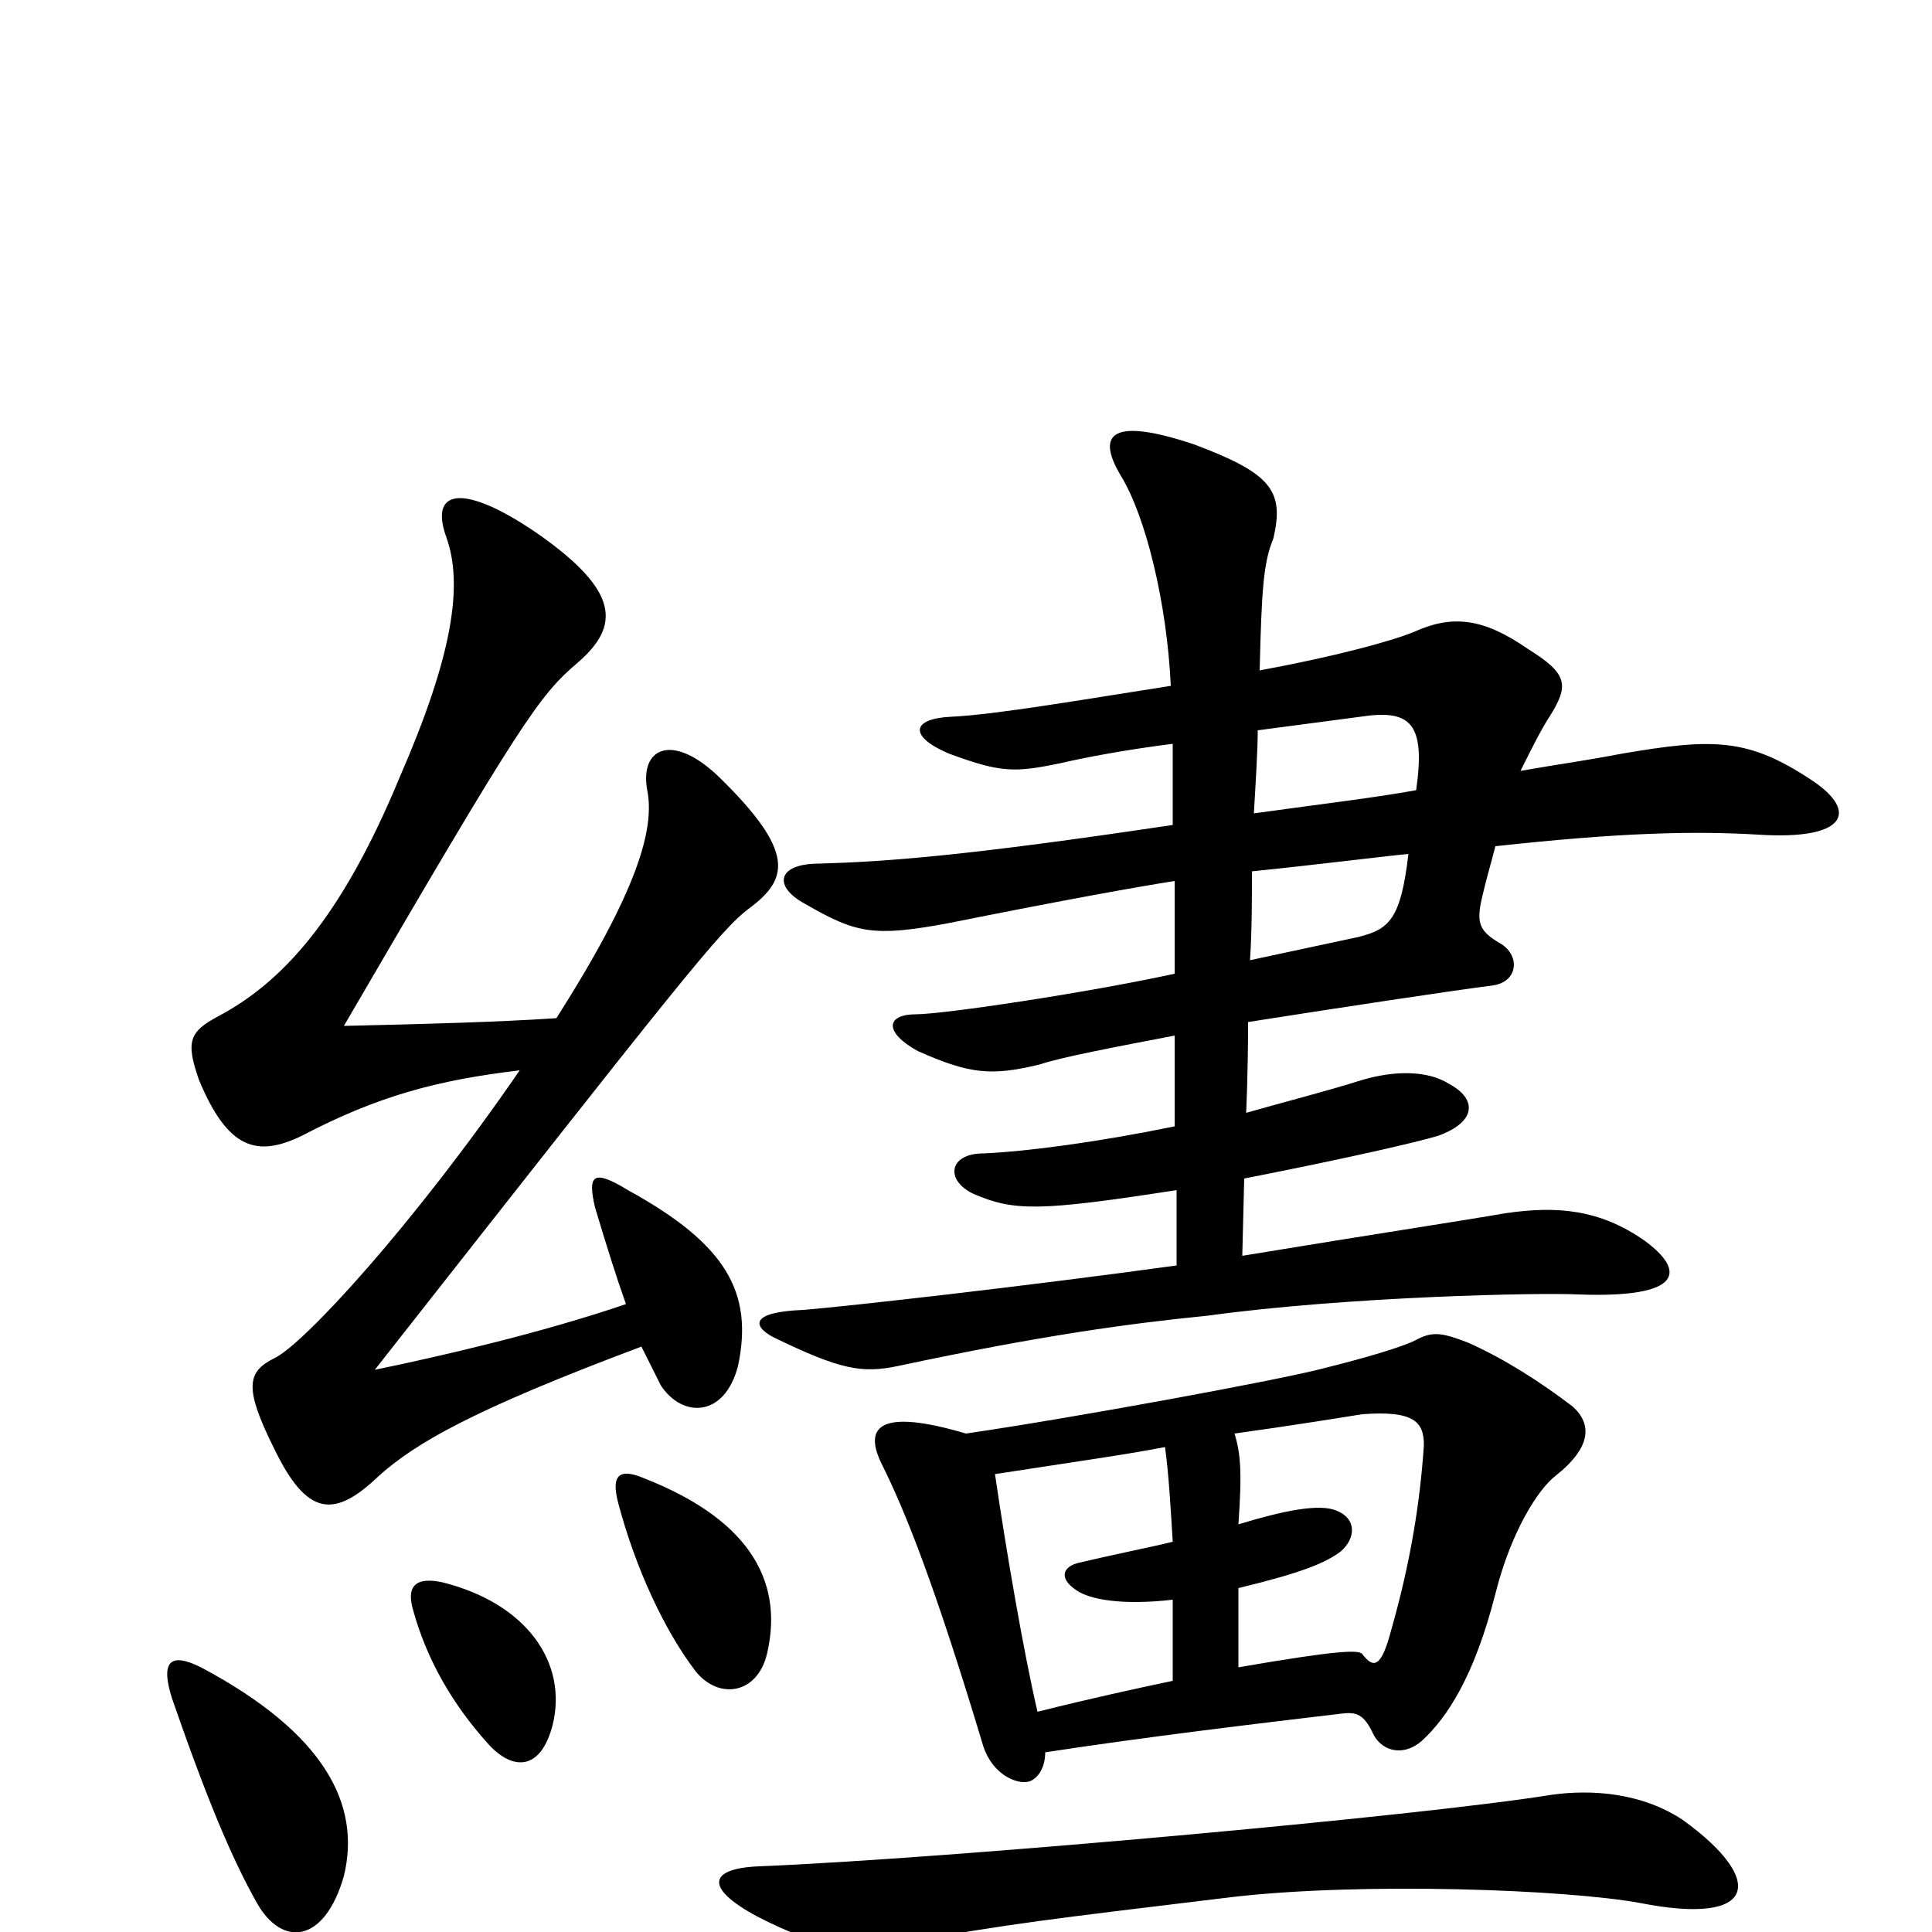 <svg xmlns="http://www.w3.org/2000/svg" viewBox="0 -1000 1000 1000">
	<path fill="#000000" d="M871 -58C850 -72 824 -74 803 -71C735 -60 491 -38 393 -34C367 -33 364 -23 392 -8C423 8 440 10 464 6C528 -5 538 -6 637 -18C705 -26 811 -22 849 -15C910 -3 914 -27 871 -58ZM178 -29C187 -66 168 -103 104 -137C88 -145 83 -140 89 -121C107 -69 120 -38 133 -15C146 8 168 6 178 -29ZM286 -107C294 -139 273 -170 229 -181C215 -184 210 -179 214 -166C221 -141 234 -118 253 -97C266 -83 280 -84 286 -107ZM397 -144C405 -178 392 -212 333 -235C321 -240 316 -237 320 -222C329 -188 344 -156 360 -135C372 -120 392 -123 397 -144ZM500 -258C456 -271 447 -262 456 -243C469 -217 484 -179 509 -96C514 -81 527 -76 533 -78C538 -80 541 -86 541 -93C593 -101 652 -108 694 -113C702 -114 706 -113 711 -102C716 -93 727 -91 736 -99C749 -111 763 -132 774 -175C782 -207 796 -229 805 -236C824 -251 824 -263 814 -272C797 -285 778 -297 760 -305C747 -310 742 -311 734 -307C727 -303 706 -297 686 -292C664 -286 555 -266 500 -258ZM641 -137V-178C674 -186 686 -191 694 -197C702 -204 702 -214 692 -218C683 -222 664 -218 641 -211C643 -239 642 -248 639 -258C668 -262 699 -267 705 -268C732 -270 737 -264 737 -252C735 -222 730 -191 720 -156C715 -137 711 -136 705 -144C703 -146 693 -146 641 -137ZM603 -251C605 -237 606 -218 607 -202C595 -199 579 -196 558 -191C550 -189 548 -183 557 -177C564 -172 581 -169 607 -172V-130C588 -126 565 -121 537 -114C530 -144 521 -196 515 -237C567 -245 582 -247 603 -251ZM608 -544C608 -527 608 -511 608 -496C562 -486 488 -475 474 -475C459 -475 457 -466 475 -456C502 -444 513 -443 538 -449C550 -453 577 -458 608 -464C608 -437 608 -417 608 -417C569 -409 532 -404 509 -403C491 -403 489 -389 504 -382C525 -373 538 -373 609 -384V-345C529 -334 440 -324 416 -322C389 -321 389 -314 400 -308C435 -291 446 -289 465 -293C540 -309 585 -315 625 -319C698 -329 797 -331 817 -330C871 -328 873 -342 851 -358C828 -374 806 -376 779 -372C756 -368 716 -362 643 -350L644 -390C700 -401 734 -409 744 -412C764 -419 765 -431 750 -439C739 -446 722 -446 705 -441C686 -435 666 -430 645 -424C645 -424 646 -444 646 -471C697 -479 750 -487 773 -490C786 -492 787 -506 776 -512C766 -518 764 -522 767 -535C769 -544 772 -554 774 -562C838 -569 876 -570 910 -568C956 -565 962 -580 938 -596C905 -618 887 -618 840 -610C819 -606 810 -605 787 -601C793 -613 798 -623 802 -629C812 -645 812 -651 791 -664C768 -680 752 -682 732 -673C720 -668 690 -660 652 -653C653 -695 654 -709 659 -721C665 -746 658 -755 618 -770C576 -784 567 -776 580 -754C593 -733 604 -688 606 -645C561 -638 515 -630 492 -629C472 -628 470 -619 491 -610C518 -600 525 -600 549 -605C562 -608 583 -612 607 -615C607 -606 607 -591 607 -573C500 -557 459 -554 424 -553C402 -553 400 -541 417 -532C443 -517 452 -515 490 -522C555 -535 589 -541 608 -544ZM649 -579C650 -596 651 -612 651 -622C666 -624 674 -625 704 -629C730 -633 738 -626 733 -591C711 -587 685 -584 649 -579ZM729 -558C725 -524 719 -519 703 -515C684 -511 666 -507 647 -503C648 -518 648 -535 648 -549C678 -552 718 -557 729 -558ZM269 -446C214 -366 157 -304 142 -297C128 -290 126 -282 142 -250C159 -215 173 -214 196 -236C215 -253 244 -270 332 -303C336 -295 339 -289 342 -283C353 -266 375 -266 382 -293C390 -331 376 -356 325 -384C307 -395 304 -392 308 -375C314 -355 319 -339 324 -325C280 -310 228 -298 194 -291C352 -492 373 -519 388 -530C408 -545 412 -559 372 -598C348 -621 331 -613 335 -591C339 -571 330 -539 288 -473C258 -471 222 -470 178 -469C270 -627 279 -640 299 -657C321 -676 321 -694 278 -724C240 -750 222 -747 231 -722C240 -697 234 -660 207 -598C176 -523 145 -491 113 -474C98 -466 96 -461 103 -441C118 -405 133 -401 156 -412C196 -433 227 -441 269 -446Z"/>
</svg>